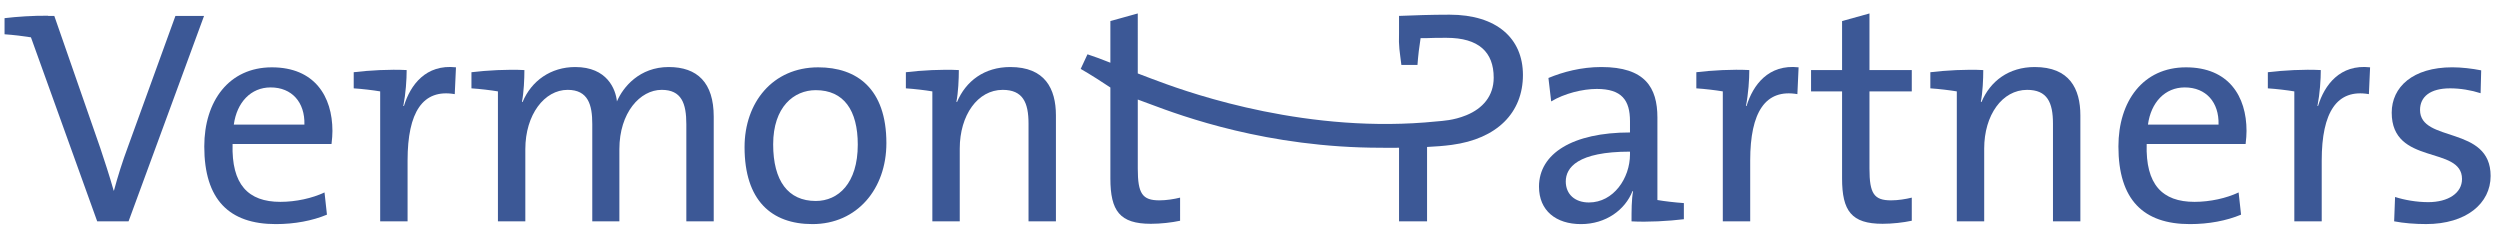 <?xml version="1.0" encoding="utf-8"?>
<!-- Generator: Adobe Illustrator 16.0.0, SVG Export Plug-In . SVG Version: 6.00 Build 0)  -->
<!DOCTYPE svg PUBLIC "-//W3C//DTD SVG 1.1//EN" "http://www.w3.org/Graphics/SVG/1.1/DTD/svg11.dtd">
<svg version="1.1" id="Ebene_1" xmlns="http://www.w3.org/2000/svg" xmlns:xlink="http://www.w3.org/1999/xlink" x="0px" y="0px"
	 width="221px" height="21px" viewBox="0 0 221 21" enable-background="new 0 0 221 21" xml:space="preserve">
<g>
	<path fill="#3C5896" d="M11.339,12.896c-0.539,1.451-0.915,2.662-1.265,3.952h-0.027c-0.377-1.343-0.835-2.715-1.184-3.766
		L4.8,1.406H4.267C4.254,1.4,4.242,1.39,4.231,1.39C2.936,1.377,1.499,1.473,0.402,1.605V3.03c0.778,0.054,1.69,0.162,2.334,0.269
		l5.857,16.268h2.771l6.674-18.16h-2.53L11.339,12.896z"/>
	<path fill="#3C5896" d="M24.032,5.952c-3.794,0-5.974,2.987-5.974,6.996c0,4.709,2.207,6.862,6.324,6.862
		c1.667,0,3.228-0.296,4.52-0.835l-0.215-1.964c-1.077,0.511-2.53,0.833-3.902,0.833c-2.852,0-4.331-1.533-4.225-5.112h8.746
		c0.054-0.456,0.081-0.833,0.081-1.156C29.386,8.508,27.798,5.952,24.032,5.952z M20.669,11.012
		c0.269-1.965,1.507-3.284,3.254-3.284c1.884,0,3.041,1.319,2.987,3.284H20.669z"/>
	<path fill="#3C5896" d="M35.708,9.369h-0.054c0.215-1.104,0.295-2.341,0.295-3.175c-1.479-0.079-3.336,0.026-4.681,0.19V7.81
		c0.78,0.052,1.695,0.161,2.34,0.269v11.488h2.422v-5.38c0-4.279,1.344-6.351,4.17-5.865l0.108-2.37
		C37.645,5.656,36.272,7.514,35.708,9.369z"/>
	<path fill="#3C5896" d="M59.111,5.926c-2.583,0-4.036,1.775-4.574,3.04c-0.107-1.077-0.86-3.04-3.686-3.04
		c-2.152,0-3.874,1.21-4.655,3.095l-0.054-0.028c0.162-0.805,0.215-2.017,0.215-2.798c-1.479-0.079-3.336,0.026-4.681,0.19V7.81
		c0.779,0.052,1.694,0.161,2.341,0.269v11.488h2.422V13.19c0-3.066,1.695-5.247,3.739-5.247c1.829,0,2.179,1.346,2.179,3.013v8.609
		h2.396V13.19c0-3.23,1.83-5.247,3.739-5.247c1.749,0,2.18,1.183,2.18,3.041v8.582h2.421v-9.255
		C63.093,7.298,61.641,5.926,59.111,5.926z"/>
	<path fill="#3C5896" d="M72.33,5.952c-4.035,0-6.511,3.122-6.511,7.049c0,4.71,2.368,6.809,5.999,6.809
		c3.957,0,6.539-3.121,6.539-7.157C78.357,7.836,75.747,5.952,72.33,5.952z M72.115,17.766c-2.449,0-3.767-1.777-3.767-5.006
		c0-3.309,1.83-4.79,3.767-4.79c2.475,0,3.712,1.776,3.712,4.817C75.827,16.204,74.106,17.766,72.115,17.766z"/>
	<path fill="#3C5896" d="M89.307,5.926c-2.287,0-3.928,1.237-4.708,3.095l-0.054-0.028c0.162-0.779,0.216-2.017,0.216-2.798
		c-1.48-0.079-3.337,0.026-4.682,0.19V7.81c0.781,0.052,1.695,0.161,2.341,0.269v11.488h2.422v-6.432
		c0-2.958,1.587-5.191,3.793-5.191c1.776,0,2.287,1.103,2.287,2.985v8.637h2.422v-9.363C93.343,7.836,92.374,5.926,89.307,5.926z"/>
	<path fill="#3C5896" d="M128.142,1.298c-1.642,0-3.12,0.054-4.468,0.108v1.535c-0.042,1.179,0.059,1.572,0.207,2.798h1.424
		c0.052-0.771,0.169-1.726,0.276-2.37h0.569c0.513-0.026,1.051-0.026,1.722-0.026c2.854,0,4.171,1.264,4.171,3.523
		c0,1.618-0.965,2.728-2.428,3.323c-1.136,0.462-2.092,0.493-2.615,0.544c-11.188,1.144-21.412-2.358-24.58-3.547
		c-0.245-0.091-0.454-0.171-0.626-0.231c-0.352-0.128-0.77-0.289-1.215-0.462V1.189l-2.422,0.673v3.683
		c-0.712-0.289-1.417-0.546-2.024-0.745l-0.601,1.293c0.675,0.371,2.151,1.317,2.625,1.642v8.038c0,2.879,0.835,4.011,3.58,4.011
		c0.861,0,1.83-0.108,2.583-0.27V17.47c-0.538,0.133-1.21,0.241-1.829,0.241c-1.507,0-1.911-0.593-1.911-2.799V8.799
		c0.169,0.064,0.333,0.125,0.484,0.18c0.165,0.06,0.365,0.134,0.601,0.222c2.819,1.059,10.375,3.86,20.421,3.86
		c0.521,0,1.054,0.021,1.589,0v6.505h2.477v-6.574c0.746-0.037,1.46-0.088,2.186-0.185c3.992-0.534,6.29-2.834,6.29-6.183
		C134.626,3.396,132.312,1.298,128.142,1.298z"/>
	<path fill="#3C5896" d="M146.515,10.393c0-2.666-1.104-4.467-4.952-4.467c-1.776,0-3.391,0.43-4.681,0.968l0.242,2.072
		c1.156-0.7,2.771-1.104,4.034-1.104c2.207,0,2.933,0.996,2.933,2.853v0.995c-5.058,0-8.044,1.858-8.044,4.791
		c0,2.125,1.506,3.31,3.712,3.31c2.207,0,3.903-1.265,4.548-2.906h0.055c-0.135,0.753-0.135,1.722-0.135,2.663
		c1.427,0.082,3.281-0.025,4.627-0.188v-1.427c-0.78-0.054-1.694-0.16-2.339-0.27V10.393z M144.091,13.648
		c0,2.098-1.451,4.25-3.631,4.25c-1.238,0-2.046-0.726-2.046-1.857c0-1.21,1.023-2.636,5.677-2.636V13.648z"/>
	<path fill="#3C5896" d="M154.396,9.369h-0.054c0.216-1.104,0.296-2.341,0.296-3.175c-1.479-0.079-3.337,0.026-4.682,0.19V7.81
		c0.78,0.052,1.695,0.161,2.34,0.269v11.488h2.422v-5.38c0-4.279,1.345-6.351,4.171-5.865l0.107-2.37
		C156.334,5.656,154.961,7.514,154.396,9.369z"/>
	<path fill="#3C5896" d="M165.261,1.189l-2.422,0.673v4.332h-2.742v1.884h2.742v7.694c0,2.879,0.834,4.011,3.578,4.011
		c0.862,0,1.83-0.108,2.584-0.27V17.47c-0.538,0.133-1.212,0.241-1.831,0.241c-1.506,0-1.909-0.593-1.909-2.799V8.078h3.74V6.194
		h-3.74V1.189z"/>
	<path fill="#3C5896" d="M179.871,5.926c-2.288,0-3.931,1.237-4.708,3.095l-0.057-0.028c0.162-0.779,0.215-2.017,0.215-2.798
		c-1.479-0.079-3.336,0.026-4.679,0.19V7.81c0.778,0.052,1.694,0.161,2.34,0.269v11.488h2.421v-6.432
		c0-2.958,1.587-5.191,3.794-5.191c1.776,0,2.286,1.103,2.286,2.985v8.637h2.422v-9.363C183.905,7.836,182.937,5.926,179.871,5.926z
		"/>
	<path fill="#3C5896" d="M193.24,5.952c-3.792,0-5.972,2.987-5.972,6.996c0,4.709,2.205,6.862,6.321,6.862
		c1.669,0,3.229-0.296,4.521-0.835l-0.216-1.964c-1.077,0.511-2.527,0.833-3.899,0.833c-2.854,0-4.335-1.533-4.228-5.112h8.746
		c0.053-0.456,0.08-0.833,0.08-1.156C198.595,8.508,197.008,5.952,193.24,5.952z M189.879,11.012
		c0.268-1.965,1.506-3.284,3.255-3.284c1.885,0,3.039,1.319,2.986,3.284H189.879z"/>
	<path fill="#3C5896" d="M204.916,9.369h-0.053c0.215-1.104,0.295-2.341,0.295-3.175c-1.479-0.079-3.336,0.026-4.681,0.19V7.81
		c0.779,0.052,1.696,0.161,2.341,0.269v11.488h2.422v-5.38c0-4.279,1.347-6.351,4.17-5.865l0.106-2.37
		C206.854,5.656,205.482,7.514,204.916,9.369z"/>
	<path fill="#3C5896" d="M213.931,9.72c0-1.159,0.887-1.911,2.662-1.911c0.89,0,1.857,0.161,2.692,0.43l0.052-2.02
		c-0.807-0.16-1.748-0.269-2.556-0.269c-3.497,0-5.354,1.75-5.354,4.009c0,4.708,6.215,2.88,6.215,5.867
		c0,1.237-1.211,2.044-2.986,2.044c-1.022,0-2.099-0.188-2.932-0.457l-0.082,2.152c0.834,0.162,1.83,0.243,2.826,0.243
		c3.551,0,5.703-1.829,5.703-4.252C220.172,11.063,213.931,12.652,213.931,9.72z"/>
</g>
</svg>
